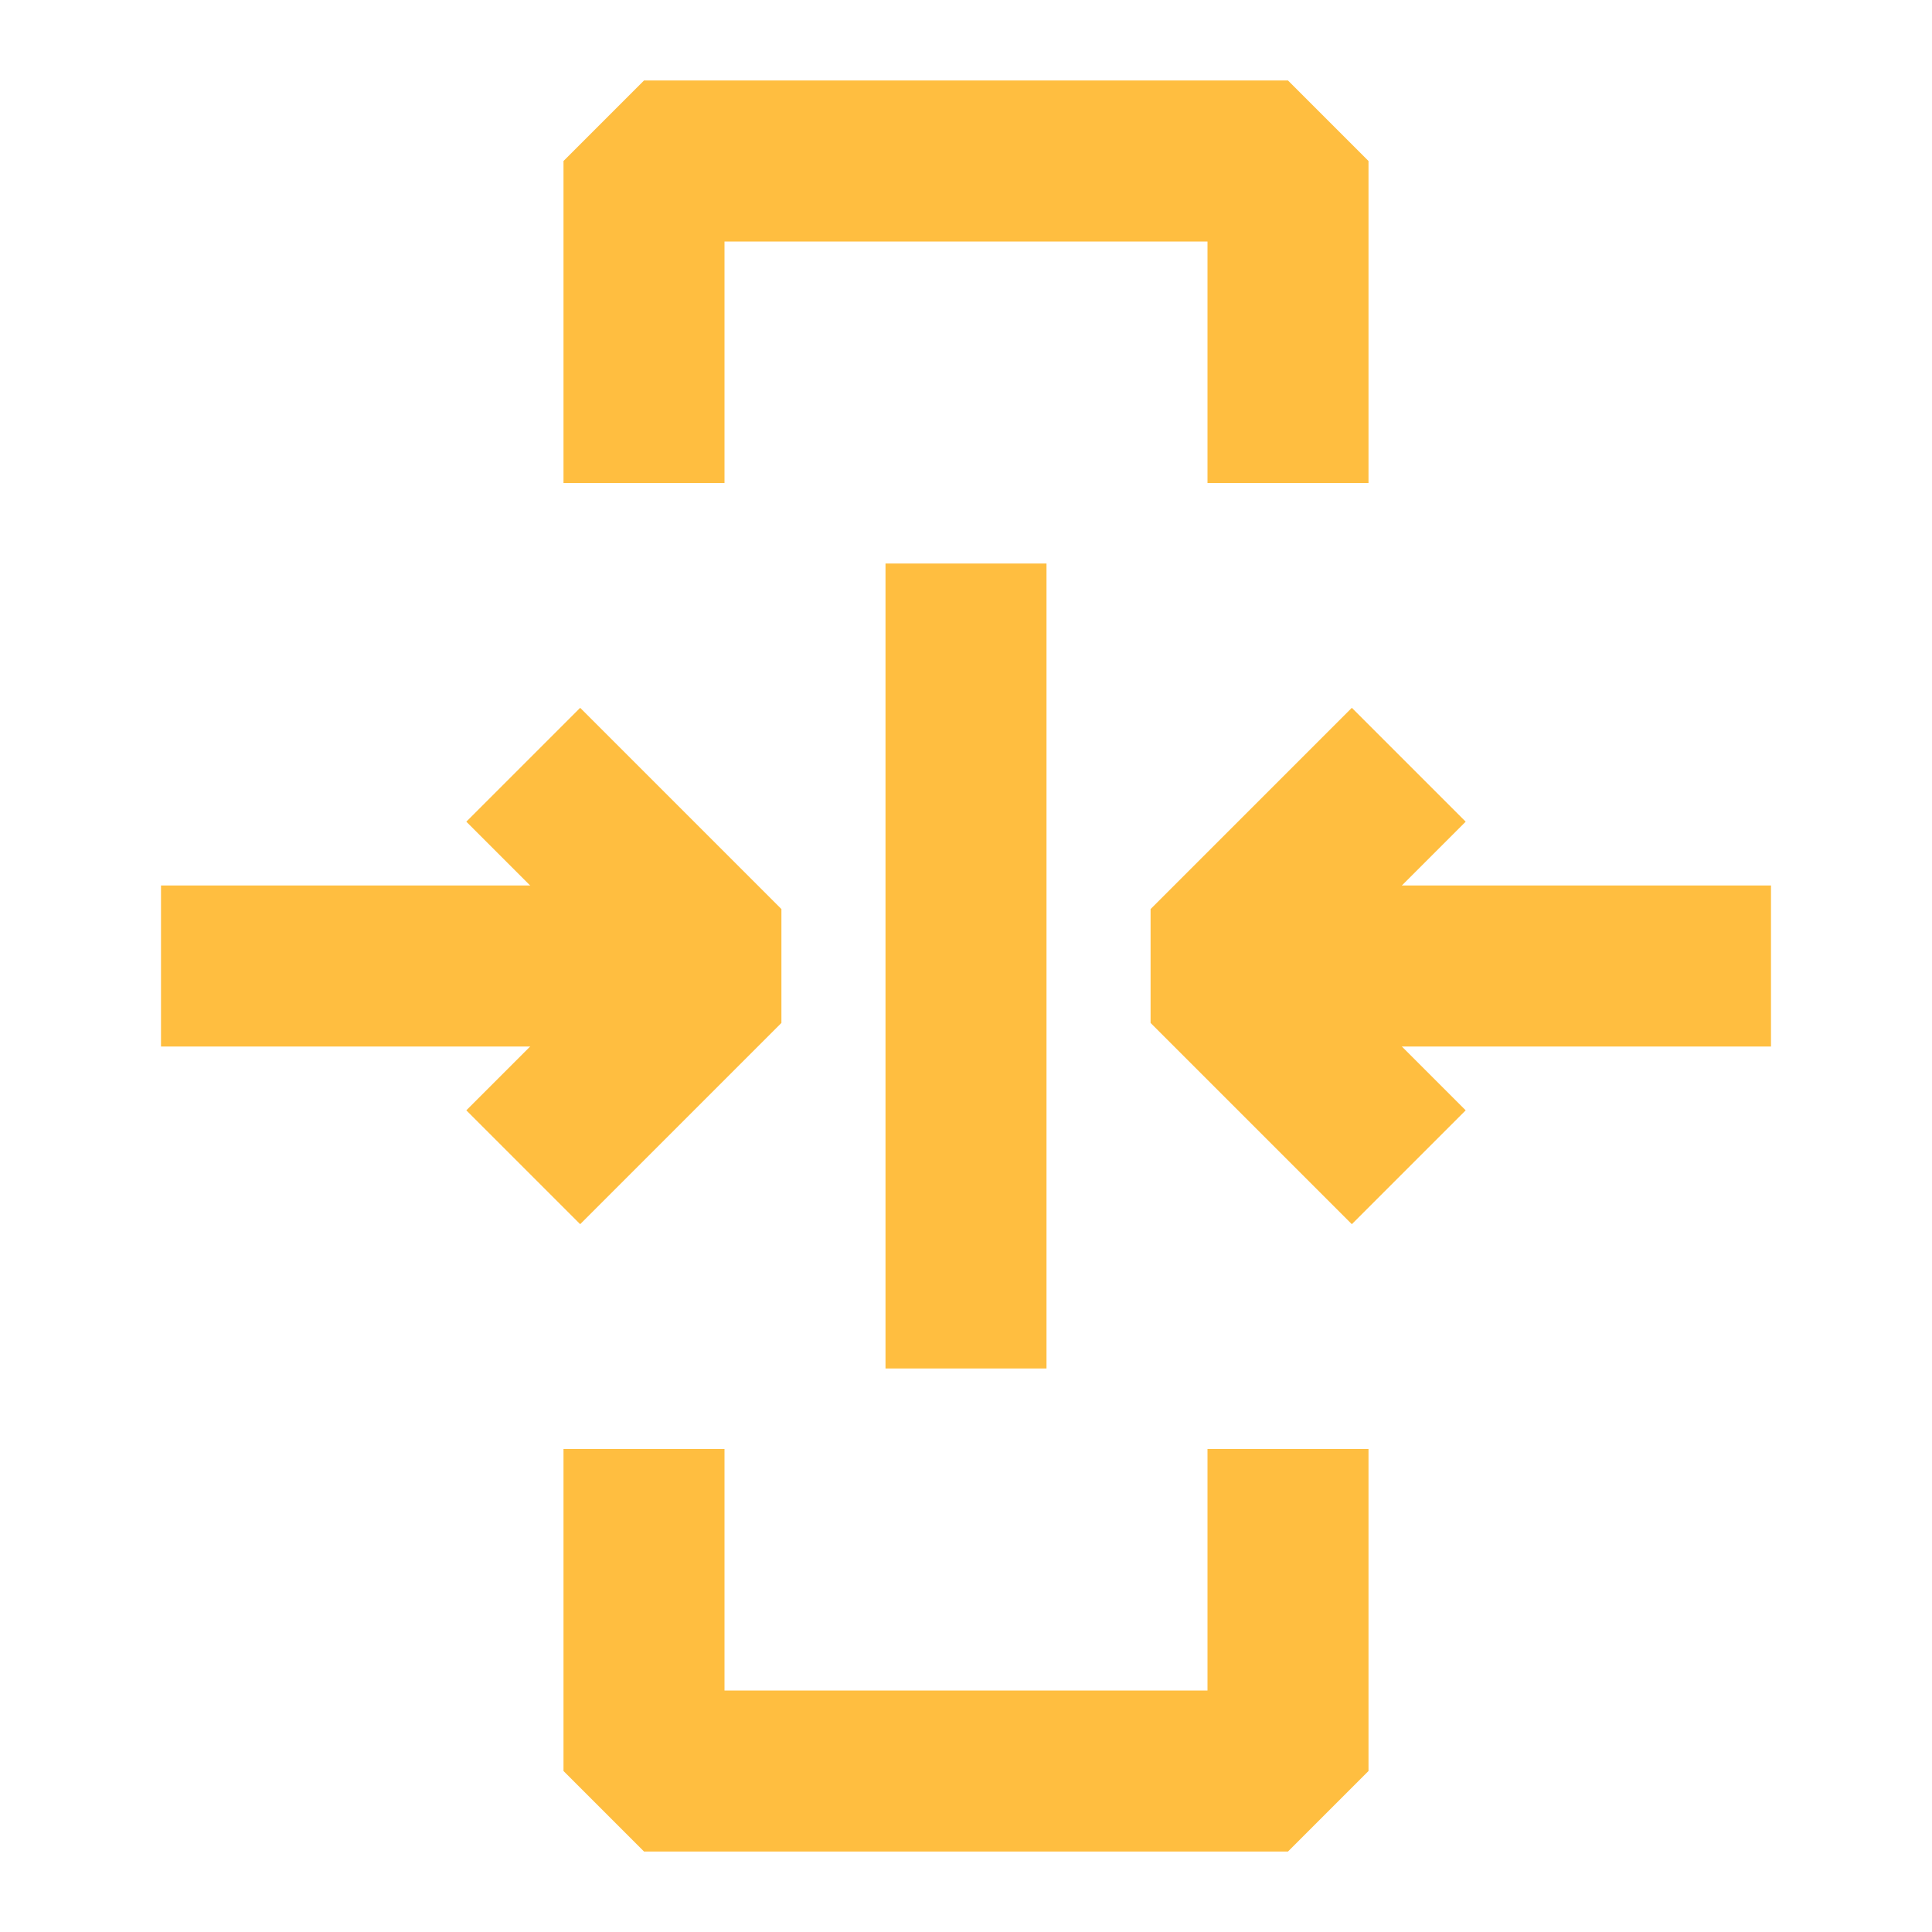 <?xml version="1.0" encoding="UTF-8"?><svg width="24" height="24" viewBox="0 0 48 48" fill="none" xmlns="http://www.w3.org/2000/svg"><path d="M16 12V4H32V12" stroke="#ffbe40" stroke-width="4" stroke-linecap="butt" stroke-linejoin="bevel"/><path d="M32 36V44H16V36" stroke="#ffbe40" stroke-width="4" stroke-linecap="butt" stroke-linejoin="bevel"/><path d="M18 24L4 24" stroke="#ffbe40" stroke-width="4" stroke-linecap="butt" stroke-linejoin="bevel"/><path d="M44 24L30 24" stroke="#ffbe40" stroke-width="4" stroke-linecap="butt" stroke-linejoin="bevel"/><path d="M24 34V14" stroke="#ffbe40" stroke-width="4" stroke-linecap="butt" stroke-linejoin="bevel"/><path d="M13 19L18 24L13 29" stroke="#ffbe40" stroke-width="4" stroke-linecap="butt" stroke-linejoin="bevel"/><path d="M35 19L30 24L35 29" stroke="#ffbe40" stroke-width="4" stroke-linecap="butt" stroke-linejoin="bevel"/></svg>